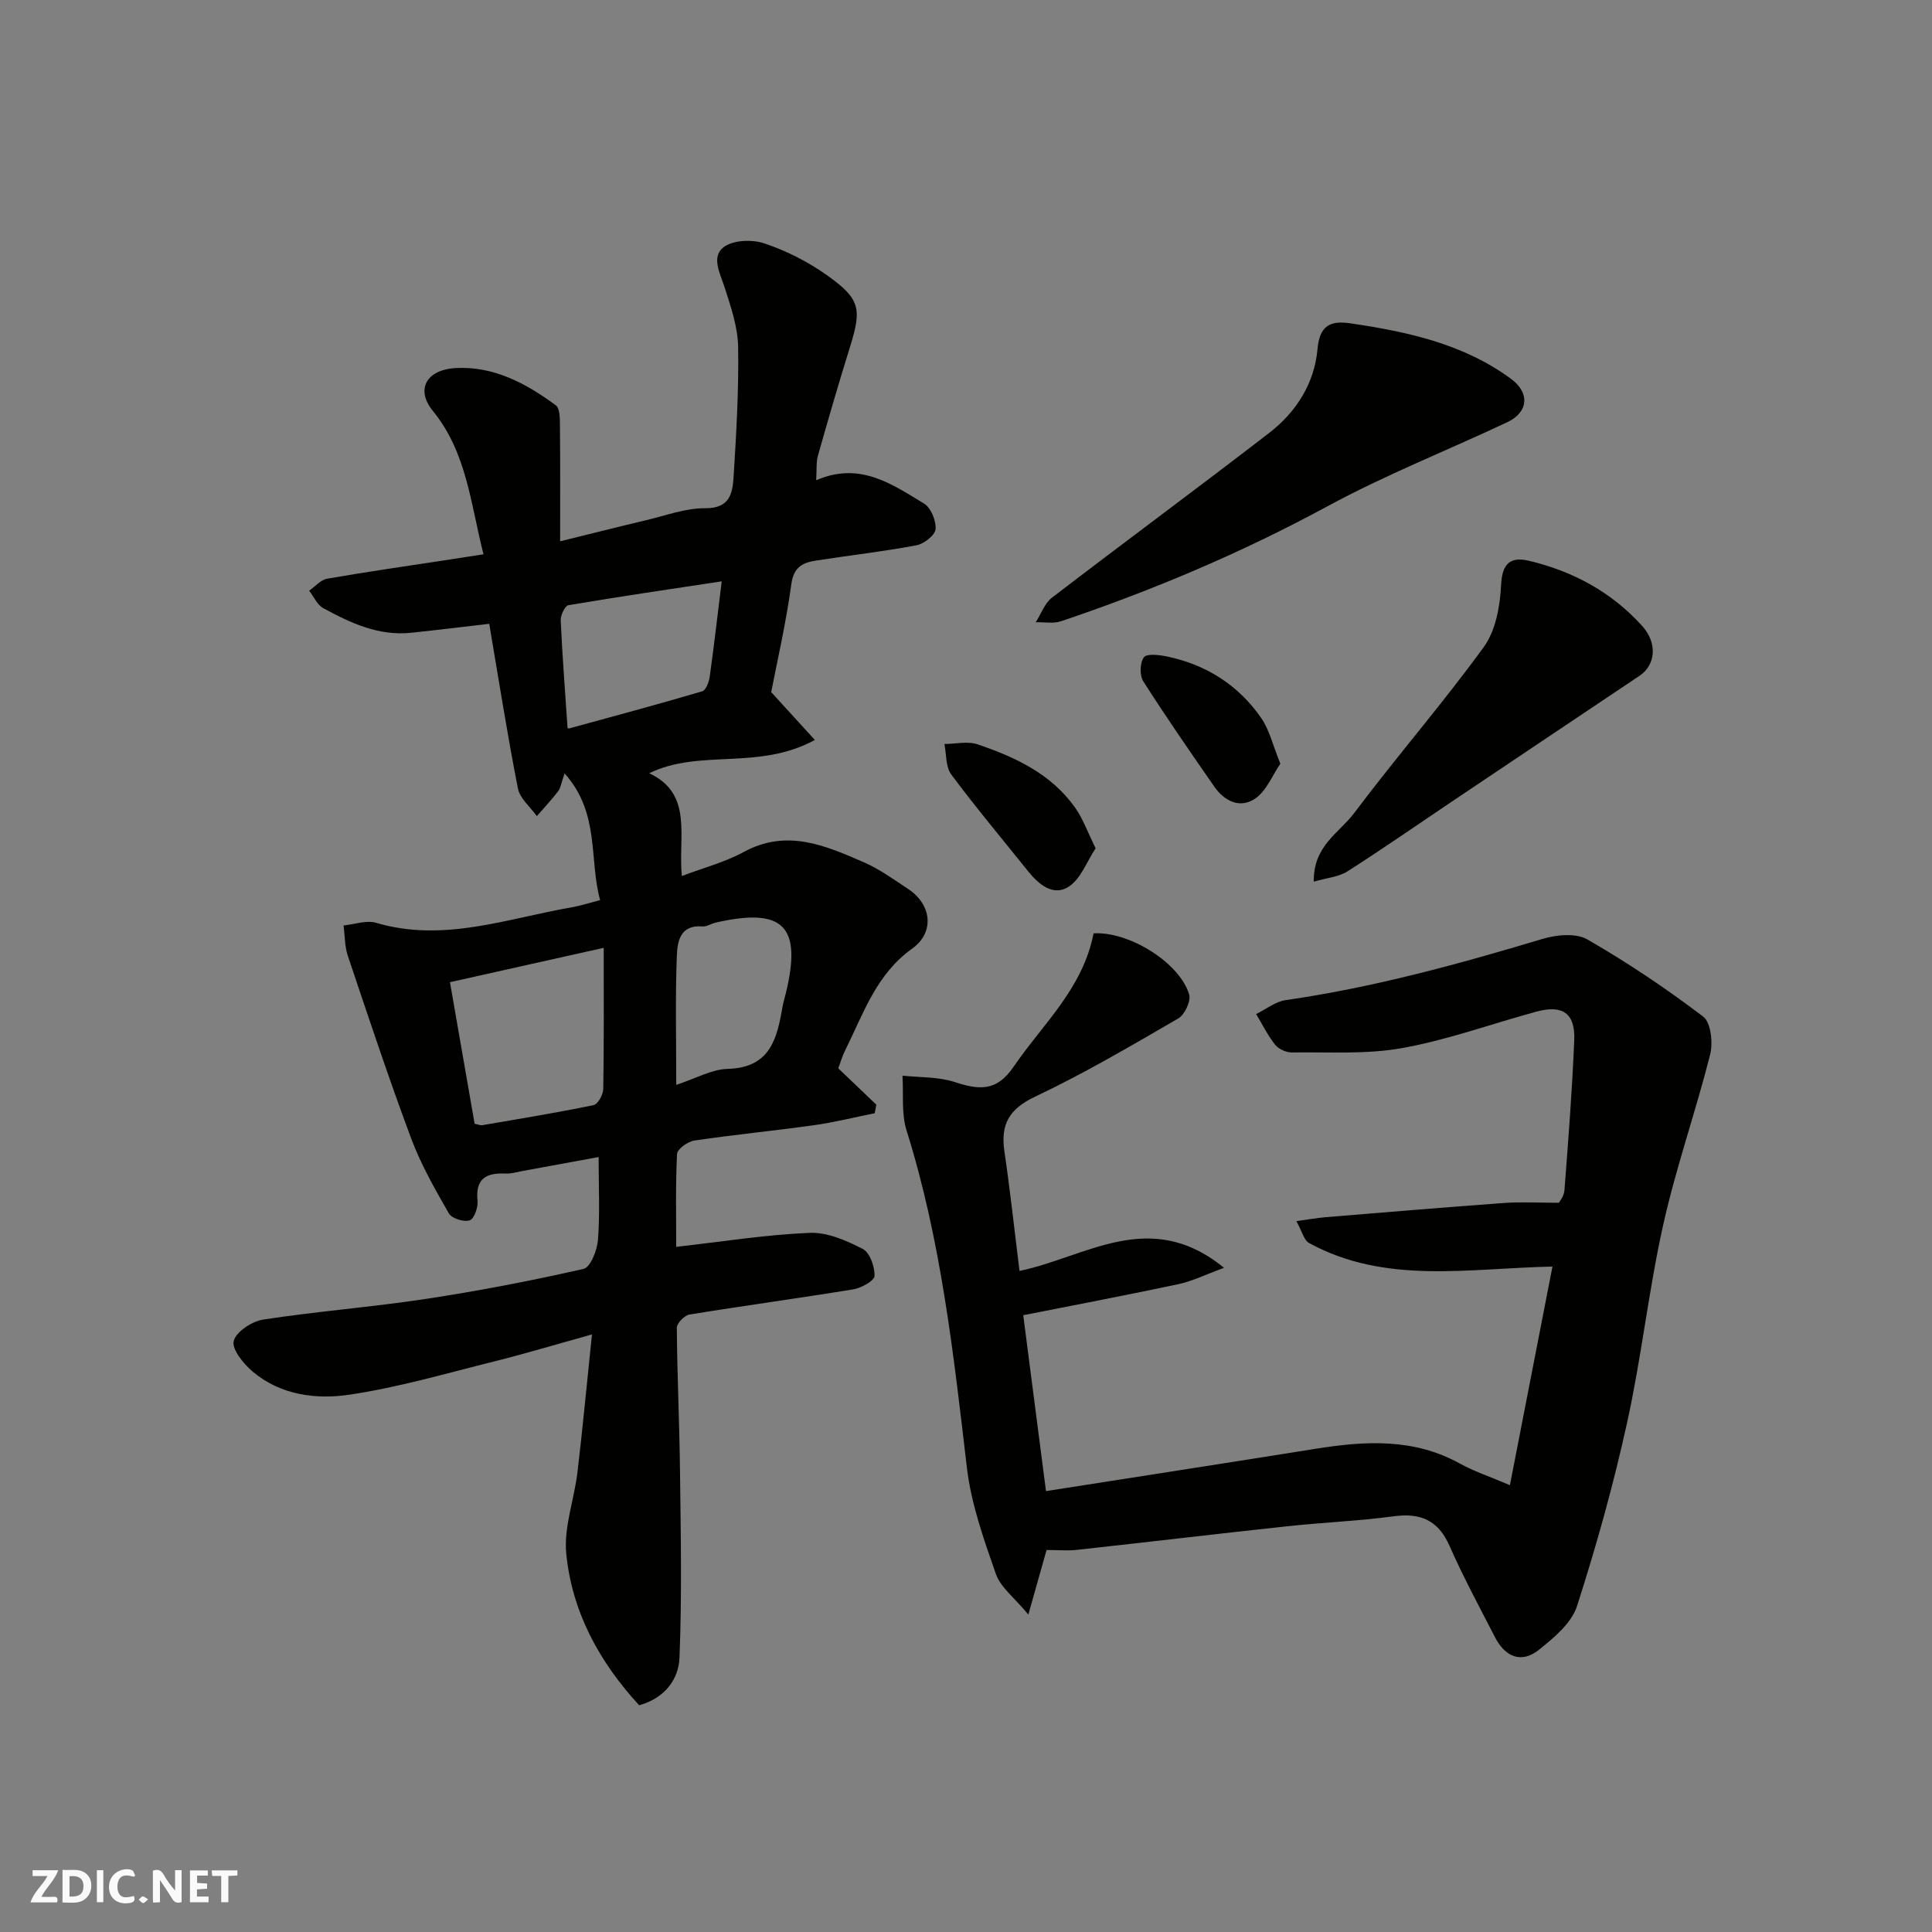 <svg enable-background="new 0 0 400 400" viewBox="0 0 400 400" xmlns="http://www.w3.org/2000/svg"><rect x="0" y="0" width="400" height="400" fill="#808080" stroke="none"/><g fill="#fafafb"><path d="m37.59 393.81c-.92.31-1.52.05-2-.78-.7-1.2-1.52-2.34-2.47-3.78v4.59c-.55.03-.95.05-1.41.07-.03-.37-.06-.64-.06-.91 0-1.91 0-3.81 0-5.7 1.13-.41 1.77-.03 2.29.91.62 1.11 1.38 2.14 2.31 3.19v-4.2h1.35v6.61z"/><path d="m12.94 393.88v-6.75c1.9.19 3.93-.54 5.37 1.29.8 1.01.78 2.88.03 3.97-1.37 1.97-3.4 1.51-5.4 1.49m1.45-1.22c2.04.12 2.92-.58 2.89-2.21-.03-1.51-.98-2.19-2.89-2z"/><path d="m11.81 393.87h-5.49c.68-2.18 2.47-3.48 3.51-5.45h-3.08v-1.21h5.29c-.71 2.13-2.44 3.48-3.47 5.51.86 0 1.63.04 2.39-.01.79-.05 1.14.21.85 1.16"/><path d="m39.33 393.86v-6.61h3.7v1.07h-2.22v1.52c.68.04 1.34.09 2.07.13v1.07c-.72.05-1.38.09-2.1.14v1.48h2.4v1.19h-3.85z"/><path d="m27.71 388.56c-1.15-.3-2.46-.61-3.1.64-.37.73-.41 1.93-.06 2.67.63 1.35 1.99.93 3.17.68.35.94-.01 1.32-.93 1.46-1.62.25-3.05-.27-3.76-1.48-.73-1.24-.6-3.03.31-4.17.88-1.11 2.71-1.7 4-1.16.32.13.44.74.65 1.12-.1.08-.19.16-.28.24"/><path d="m49.15 387.24v1.07c-.59.02-1.17.05-1.87.08v5.44h-1.48v-5.44h-1.85c-.05-.4-.08-.73-.13-1.15z"/><path d="m20.06 387.21h1.33v6.62h-1.33z"/><path d="m30.68 393.25c-.49.38-.8.79-1.05.76-.32-.05-.6-.45-.9-.7.26-.24.51-.64.8-.67.29-.04.62.3 1.15.61"/></g><path d="m132.34 353.06c-8.31-9.01-13.9-19.35-15.1-31.34-.55-5.51 1.65-11.26 2.32-16.93 1.08-9.1 1.93-18.23 3-28.51-7.55 2.1-13.88 4-20.28 5.6-9.95 2.48-19.86 5.38-29.97 6.88-6.9 1.02-14.24.08-20-4.79-1.89-1.6-4.35-4.61-3.92-6.33.48-1.92 3.78-4.08 6.12-4.44 11.17-1.71 22.47-2.58 33.64-4.27 10.96-1.66 21.87-3.77 32.67-6.22 1.42-.32 2.81-3.85 2.98-5.98.42-5.42.14-10.9.14-17.18-5.68 1.04-10.76 1.98-15.85 2.91-1.12.21-2.27.57-3.39.51-4-.18-6.32 1.01-5.83 5.64.14 1.36-.71 3.76-1.63 4.05-1.21.39-3.71-.39-4.31-1.44-2.89-5.03-5.8-10.15-7.82-15.56-4.65-12.48-8.85-25.13-13.09-37.75-.67-1.98-.61-4.2-.89-6.3 2.26-.22 4.72-1.15 6.74-.55 13.96 4.13 27.11-.9 40.5-3.21 1.74-.3 3.44-.86 5.88-1.49-2.33-8.35.03-18.01-7.36-26.23-.71 2.05-.82 3.02-1.33 3.69-1.38 1.79-2.93 3.44-4.41 5.15-1.35-1.9-3.51-3.64-3.92-5.73-2.2-11.2-3.97-22.49-5.94-34.09-5.26.61-10.72 1.29-16.2 1.86-6.7.7-12.52-2.03-18.15-5.09-1.26-.68-1.97-2.39-2.93-3.62 1.23-.86 2.37-2.25 3.71-2.48 8.04-1.41 16.12-2.56 24.18-3.79 2.57-.39 5.13-.79 8.2-1.27-2.66-10.42-3.44-21.07-10.5-29.71-3.53-4.32-1.46-8.51 4.8-8.85 7.81-.42 14.56 3.19 20.68 7.72.85.63.83 2.71.85 4.13.08 7.82.04 15.64.04 24.02 6.15-1.51 11.89-2.97 17.65-4.33 4.12-.97 8.28-2.55 12.41-2.52 5.2.05 5.65-3.25 5.86-6.62.56-8.92 1.08-17.87.93-26.8-.07-4.1-1.5-8.25-2.77-12.23-.94-2.94-2.88-6.4-.21-8.41 1.96-1.48 5.91-1.62 8.44-.76 4.56 1.54 9.05 3.81 12.98 6.61 6.9 4.92 7.18 6.94 4.7 14.89-2.32 7.45-4.5 14.95-6.62 22.46-.38 1.35-.22 2.86-.36 5.07 9.03-3.92 15.68.8 22.33 4.83 1.43.87 2.54 3.57 2.39 5.3-.11 1.26-2.41 3.05-3.97 3.34-6.9 1.3-13.89 2.08-20.83 3.17-2.7.42-4.58 1.32-5.06 4.85-1.12 8.2-3 16.29-4.17 22.38 3.2 3.5 5.66 6.2 9.04 9.9-11.73 6.39-23.79 1.77-34.29 6.89 9.17 4.31 5.93 13.09 6.75 21.28 4.53-1.72 8.95-2.87 12.84-4.99 8.87-4.83 16.85-1.33 24.81 2.13 3.26 1.42 6.22 3.57 9.21 5.55 4.86 3.2 5.54 8.98.81 12.35-7.44 5.31-10.07 13.45-13.83 20.99-.65 1.3-1.05 2.71-1.45 3.79 2.64 2.52 5.26 5.03 7.88 7.53-.11.59-.23 1.17-.34 1.76-4.17.84-8.3 1.88-12.5 2.47-8.27 1.16-16.6 1.97-24.86 3.19-1.35.2-3.52 1.77-3.57 2.79-.32 6.61-.17 13.25-.17 19.22 9.47-1.07 18.51-2.52 27.61-2.9 3.66-.16 7.63 1.59 11.02 3.33 1.47.75 2.49 3.69 2.43 5.59-.03.99-2.73 2.5-4.38 2.77-11.29 1.85-22.63 3.38-33.92 5.22-1.04.17-2.64 1.8-2.63 2.74.07 9.94.55 19.88.66 29.83.15 12.82.41 25.66-.11 38.46-.16 4.31-2.84 8.32-8.34 9.87zm-34.08-120.42c.65.14 1.14.39 1.58.32 7.7-1.32 15.42-2.58 23.06-4.16.89-.18 1.98-2.17 2-3.34.16-9.63.09-19.26.09-29.22-10.86 2.43-21.4 4.78-31.83 7.11 1.76 10.09 3.43 19.68 5.1 29.29zm51.16-112.28c-10.59 1.61-21.18 3.15-31.74 4.94-.72.12-1.64 2.09-1.59 3.16.34 7.39.91 14.77 1.41 22.22.03.02.18.18.28.15 9.21-2.52 18.44-5 27.6-7.7.77-.23 1.41-1.93 1.56-3.03.92-6.57 1.67-13.16 2.48-19.74zm-9.41 104.25c3.97-1.29 7.29-3.22 10.66-3.31 8.78-.23 10.21-6.24 11.34-12.85.16-.95.47-1.87.69-2.81 3.37-13.93-.48-17.81-14.51-14.63-.94.21-1.88.88-2.78.8-4.63-.4-5.17 3.21-5.28 6.1-.33 8.59-.12 17.2-.12 26.7z" fill="#010100"/><path d="m226.41 193.24c7.33-.45 17.83 6.07 19.79 12.65.41 1.36-.92 4.19-2.25 4.97-9.74 5.65-19.48 11.38-29.64 16.19-5.39 2.55-7.18 5.73-6.36 11.32 1.19 8.08 2.06 16.2 3.13 24.76 13.76-2.83 26.98-13.2 42.34-.64-3.87 1.42-6.58 2.77-9.44 3.38-10.5 2.24-21.06 4.24-32.13 6.43 1.57 12.16 3.12 24.13 4.71 36.42 18.51-2.9 37.2-5.79 55.87-8.77 10.21-1.63 20.24-2.23 29.77 3.04 2.97 1.64 6.25 2.72 10.41 4.5 3.09-15.89 5.91-30.34 8.81-45.26-17.46.36-34.57 3.76-50.38-4.87-1.07-.58-1.45-2.41-2.64-4.54 2.5-.34 4.31-.67 6.13-.82 12.3-1.01 24.59-2.04 36.9-2.94 3.39-.25 6.82-.04 11.31-.04.04-.09 1.06-1.29 1.16-2.56.8-10.36 1.6-20.72 2.03-31.1.23-5.58-2.4-7.39-7.84-5.91-9.26 2.52-18.36 5.85-27.76 7.54-7.42 1.34-15.19.8-22.81.91-1.18.02-2.77-.67-3.49-1.57-1.55-1.94-2.67-4.23-3.96-6.38 2.04-1 4-2.59 6.14-2.89 18.12-2.61 35.67-7.42 53.16-12.67 2.88-.87 6.91-1.25 9.28.11 8.31 4.79 16.34 10.17 23.98 15.98 1.61 1.22 2.05 5.45 1.43 7.89-2.99 11.8-7.06 23.34-9.71 35.21-3.02 13.52-4.49 27.39-7.47 40.93-2.82 12.83-6.36 25.54-10.39 38.05-1.13 3.5-4.76 6.51-7.84 8.99-3.58 2.87-6.97 1.64-9.16-2.64-3.2-6.24-6.55-12.42-9.37-18.83-2.35-5.34-5.99-6.89-11.55-6.15-7.33.98-14.74 1.28-22.09 2.07-14.5 1.56-28.99 3.29-43.49 4.88-1.97.22-3.99.03-6.31.03-1.09 3.87-2.17 7.68-3.77 13.37-2.88-3.49-5.75-5.63-6.73-8.42-2.5-7.16-5.11-14.5-5.99-21.96-2.77-23.54-5.34-47.06-12.49-69.83-1.11-3.53-.61-7.57-.85-11.37 3.61.39 7.4.22 10.79 1.32 4.99 1.62 8.65 2.07 12.2-3.14 6-8.81 14.35-16.17 16.57-27.64z" fill="#010100"/><path d="m279.65 66.95c11.74 1.74 23.32 4.22 33.22 11.51 3.9 2.87 3.58 6.89-.8 8.95-12.4 5.84-25.21 10.89-37.24 17.41-17.71 9.6-36.11 17.38-55.14 23.8-1.59.54-3.5.16-5.26.21 1.11-1.72 1.85-3.93 3.38-5.1 14.92-11.44 30.05-22.6 44.94-34.08 5.62-4.33 9.4-10.27 10.03-17.43.43-4.81 2.64-5.91 6.87-5.27z" fill="#010100"/><path d="m272.01 182.54c-.15-7.42 5.28-10.11 8.3-14.13 8.74-11.65 18.33-22.67 26.89-34.45 2.48-3.41 3.38-8.5 3.59-12.89.22-4.49 1.98-5.85 5.74-4.97 9.11 2.15 17.12 6.48 23.45 13.48 3.23 3.57 2.81 8.1-.54 10.34-13 8.69-25.98 17.41-38.97 26.12-7.17 4.82-14.27 9.76-21.55 14.4-1.78 1.12-4.16 1.29-6.91 2.1z" fill="#010100"/><path d="m226.84 175.63c-1.83 2.74-3.08 6.36-5.61 7.97-3.18 2.03-6.19-.49-8.41-3.26-5.32-6.65-10.8-13.17-15.88-20-1.17-1.58-.98-4.17-1.41-6.3 2.3-.01 4.81-.63 6.87.07 7.76 2.63 15.18 6.08 20.13 13.02 1.67 2.33 2.64 5.14 4.31 8.5z" fill="#010100"/><path d="m265.08 158.11c-1.65 2.42-2.86 5.6-5.17 7.2-3.13 2.18-6.4.59-8.52-2.47-4.99-7.2-9.99-14.4-14.69-21.79-.78-1.23-.7-3.86.14-4.97.62-.81 3.19-.49 4.78-.16 8.15 1.7 14.81 5.95 19.53 12.78 1.67 2.44 2.36 5.54 3.93 9.41z" fill="#010100"/></svg>